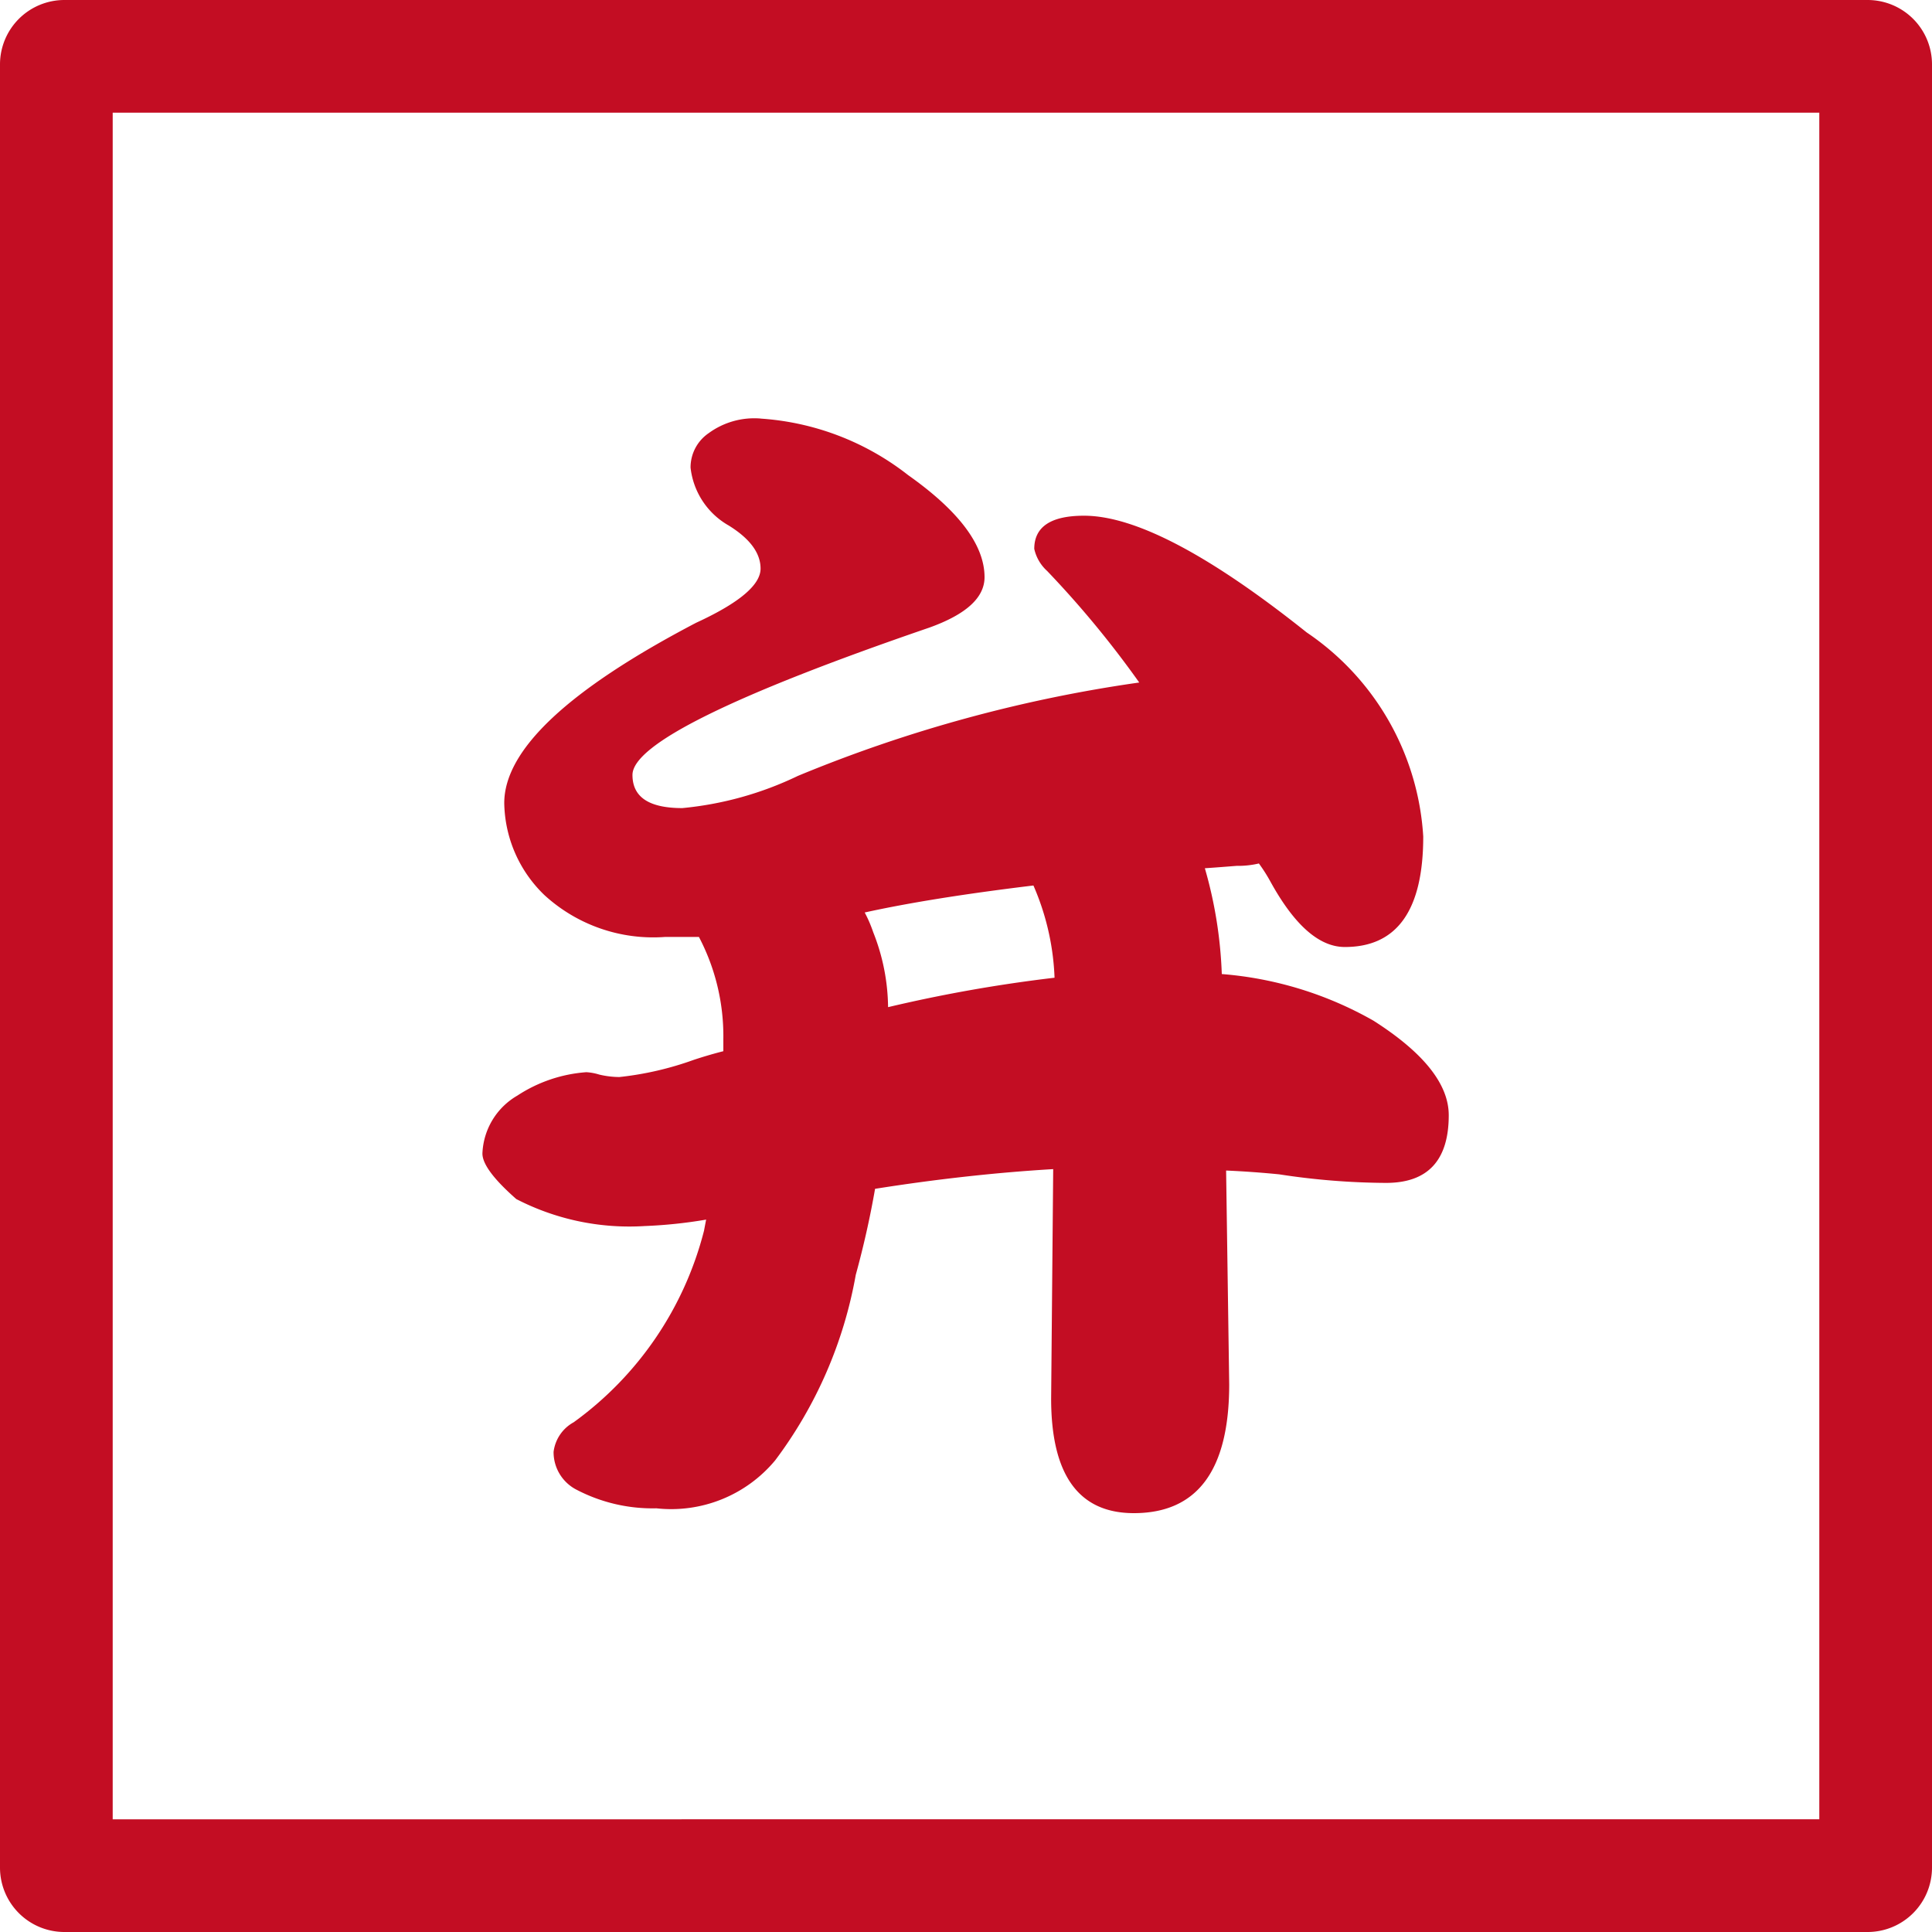 <svg id="_レイヤー_1-2" xmlns="http://www.w3.org/2000/svg" width="30" height="30" viewBox="0 0 30 30">
  <path id="パス_5" data-name="パス 5" d="M28.25,1.75v26.5H1.75V1.75h26.5M29,0H1A1,1,0,0,0,0,1V29a1,1,0,0,0,1,1H29a1,1,0,0,0,1-1V1a1,1,0,0,0-1-1Z" fill="#c30d23"/>
  <path id="パス_6" data-name="パス 6" d="M11.814,6.5a4.156,4.156,0,0,1,2.288.878q1.185.838,1.186,1.584c0,.319-.286.578-.856.783q-4.61,1.582-4.611,2.288c0,.345.257.515.774.515a5.278,5.278,0,0,0,1.795-.5,21.874,21.874,0,0,1,5.3-1.45A15.4,15.4,0,0,0,16.26,8.866a.652.652,0,0,1-.2-.343q0-.515.773-.515,1.186,0,3.458,1.813A4.124,4.124,0,0,1,22.1,12.989q0,1.717-1.218,1.716-.595,0-1.153-1.012a2.534,2.534,0,0,0-.181-.285,1.412,1.412,0,0,1-.346.037c-.164.013-.328.026-.493.037a6.756,6.756,0,0,1,.263,1.643,5.659,5.659,0,0,1,2.355.724q1.169.745,1.169,1.468,0,1.05-.971,1.051a11.161,11.161,0,0,1-1.662-.133c-.252-.025-.528-.046-.824-.059l.048,3.32q0,2-1.481,2-1.282,0-1.284-1.775l.032-3.567q-1.333.079-2.766.306-.116.667-.3,1.337a6.754,6.754,0,0,1-1.251,2.879,2.1,2.1,0,0,1-1.845.745,2.546,2.546,0,0,1-1.234-.286.655.655,0,0,1-.362-.59.609.609,0,0,1,.312-.46,5.276,5.276,0,0,0,2.024-2.975c.012-.064.023-.122.033-.172a7.359,7.359,0,0,1-.955.1,3.823,3.823,0,0,1-1.993-.419c-.349-.307-.526-.543-.526-.707a1.087,1.087,0,0,1,.543-.9,2.247,2.247,0,0,1,1.071-.363.838.838,0,0,1,.2.037,1.389,1.389,0,0,0,.313.038,4.943,4.943,0,0,0,1.153-.266q.229-.076.461-.135v-.189a3.31,3.31,0,0,0-.379-1.585h-.528A2.5,2.5,0,0,1,8.455,13.9a2.024,2.024,0,0,1-.625-1.43q0-1.241,2.98-2.8,1-.46,1-.841,0-.362-.493-.668a1.184,1.184,0,0,1-.594-.9.644.644,0,0,1,.28-.534,1.2,1.2,0,0,1,.807-.228Zm4.561,8.682a3.944,3.944,0,0,0-.328-1.432q-1.583.191-2.62.419a2.037,2.037,0,0,1,.132.306,3.226,3.226,0,0,1,.231,1.164,22.719,22.719,0,0,1,2.585-.457Z" fill="#c30d23"/>
</svg>
